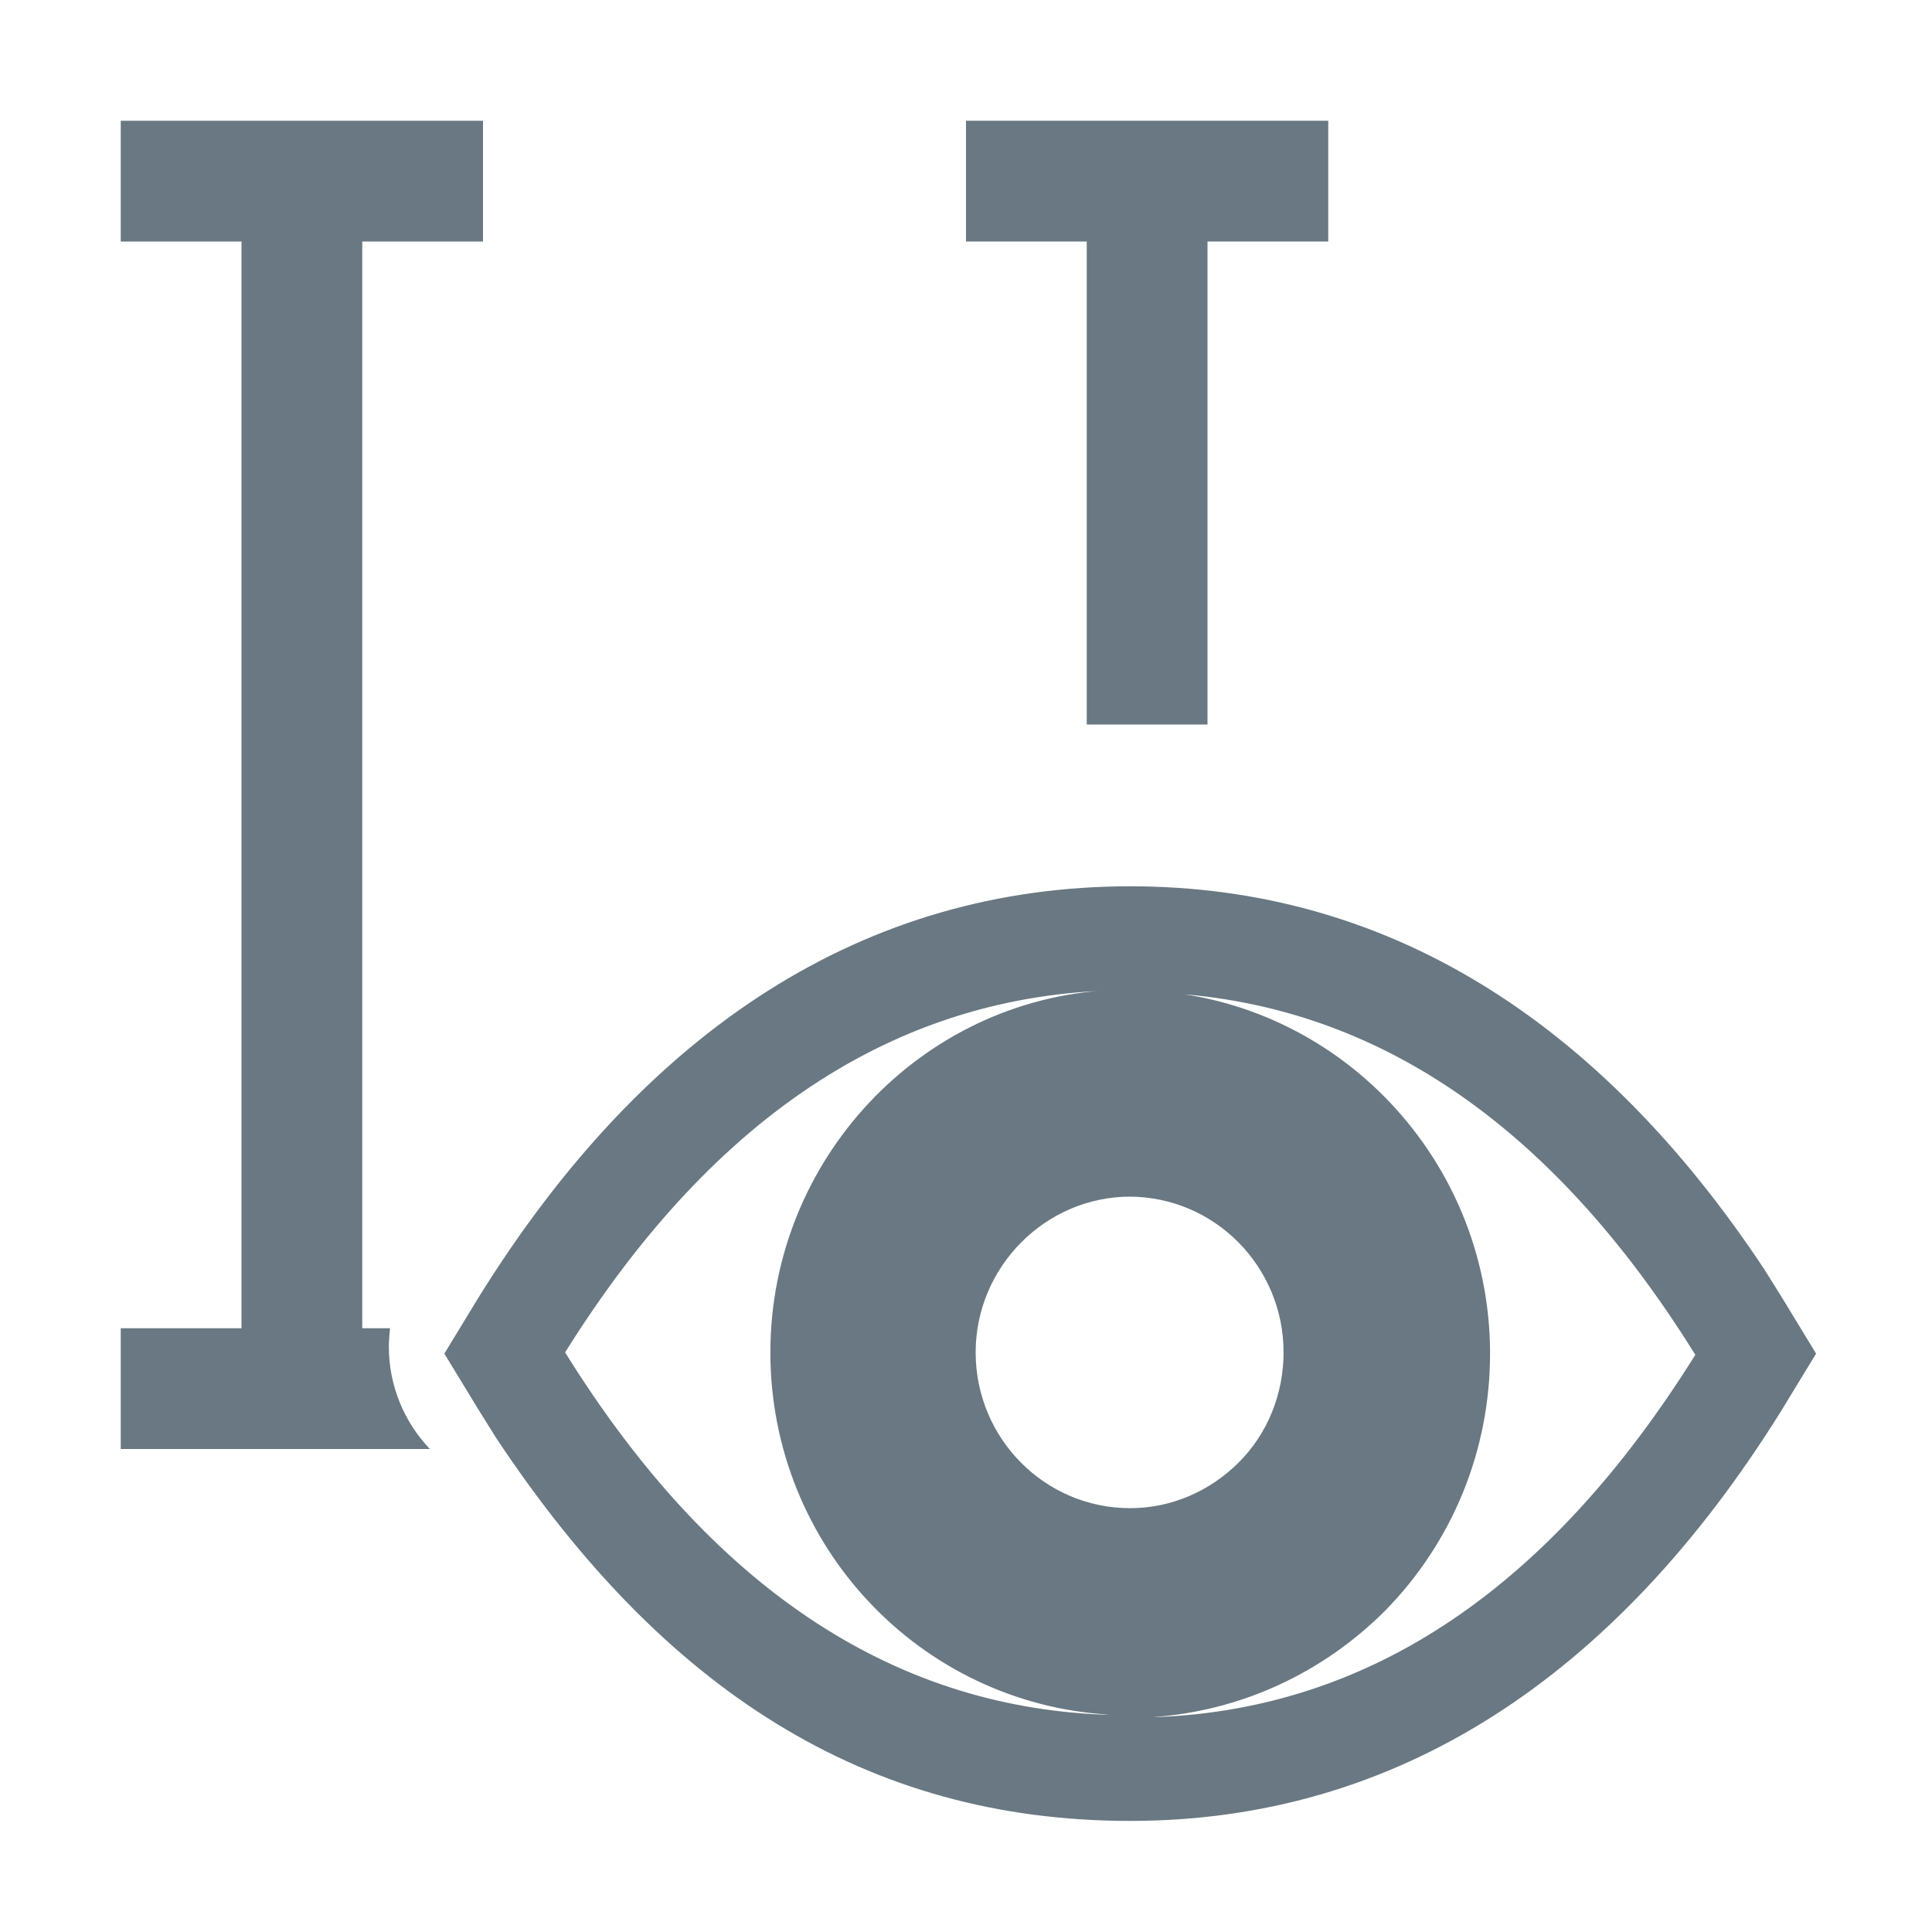 <?xml version="1.0" encoding="UTF-8"?>
<svg id="Show" xmlns="http://www.w3.org/2000/svg" width="16" height="16" viewBox="0 0 16 16">
  <defs>
    <style>
      .cls-1 {
        fill: #697882;
      }
    </style>
  </defs>
  <g id="Icon-Cursor-Settings-OFF">
    <path class="cls-1" d="M3,2V11h.23s-.01,.1-.01,.15c0,.33,.13,.63,.34,.85H1v-1h1V2H1V1h3v1h-1Z"/>
    <path id="Path-3" class="cls-1" d="M11,1v1h-1V6h-1V2h-1V1h3Z"/>
    <path class="cls-1" d="M9.36,7.34c2.11,0,3.87,1.09,5.25,3.17l.15,.24,.28,.46-.28,.46c-1.39,2.24-3.21,3.41-5.4,3.41s-3.87-1.09-5.25-3.17l-.15-.24-.28-.46,.28-.46c1.39-2.24,3.21-3.41,5.4-3.41Zm0,.86c1.64,0,2.98,1.35,2.98,3.01,0,.8-.31,1.56-.87,2.13-.52,.52-1.2,.83-1.92,.88h-.18s.21,0,.21,0c1.78-.07,3.26-1.08,4.46-3-1.2-1.93-2.69-2.93-4.46-3h-.21Zm-.16,0h.16c-1.87,0-3.43,1-4.68,3,1.2,1.93,2.69,2.93,4.46,3h.05c-1.57-.09-2.81-1.4-2.81-3s1.25-2.92,2.81-3Zm.16,1.71c-.7,0-1.28,.58-1.28,1.29s.57,1.29,1.28,1.29c.34,0,.66-.14,.9-.38,.24-.24,.37-.57,.37-.91,0-.71-.57-1.29-1.28-1.29Z"/>
  </g>
</svg>